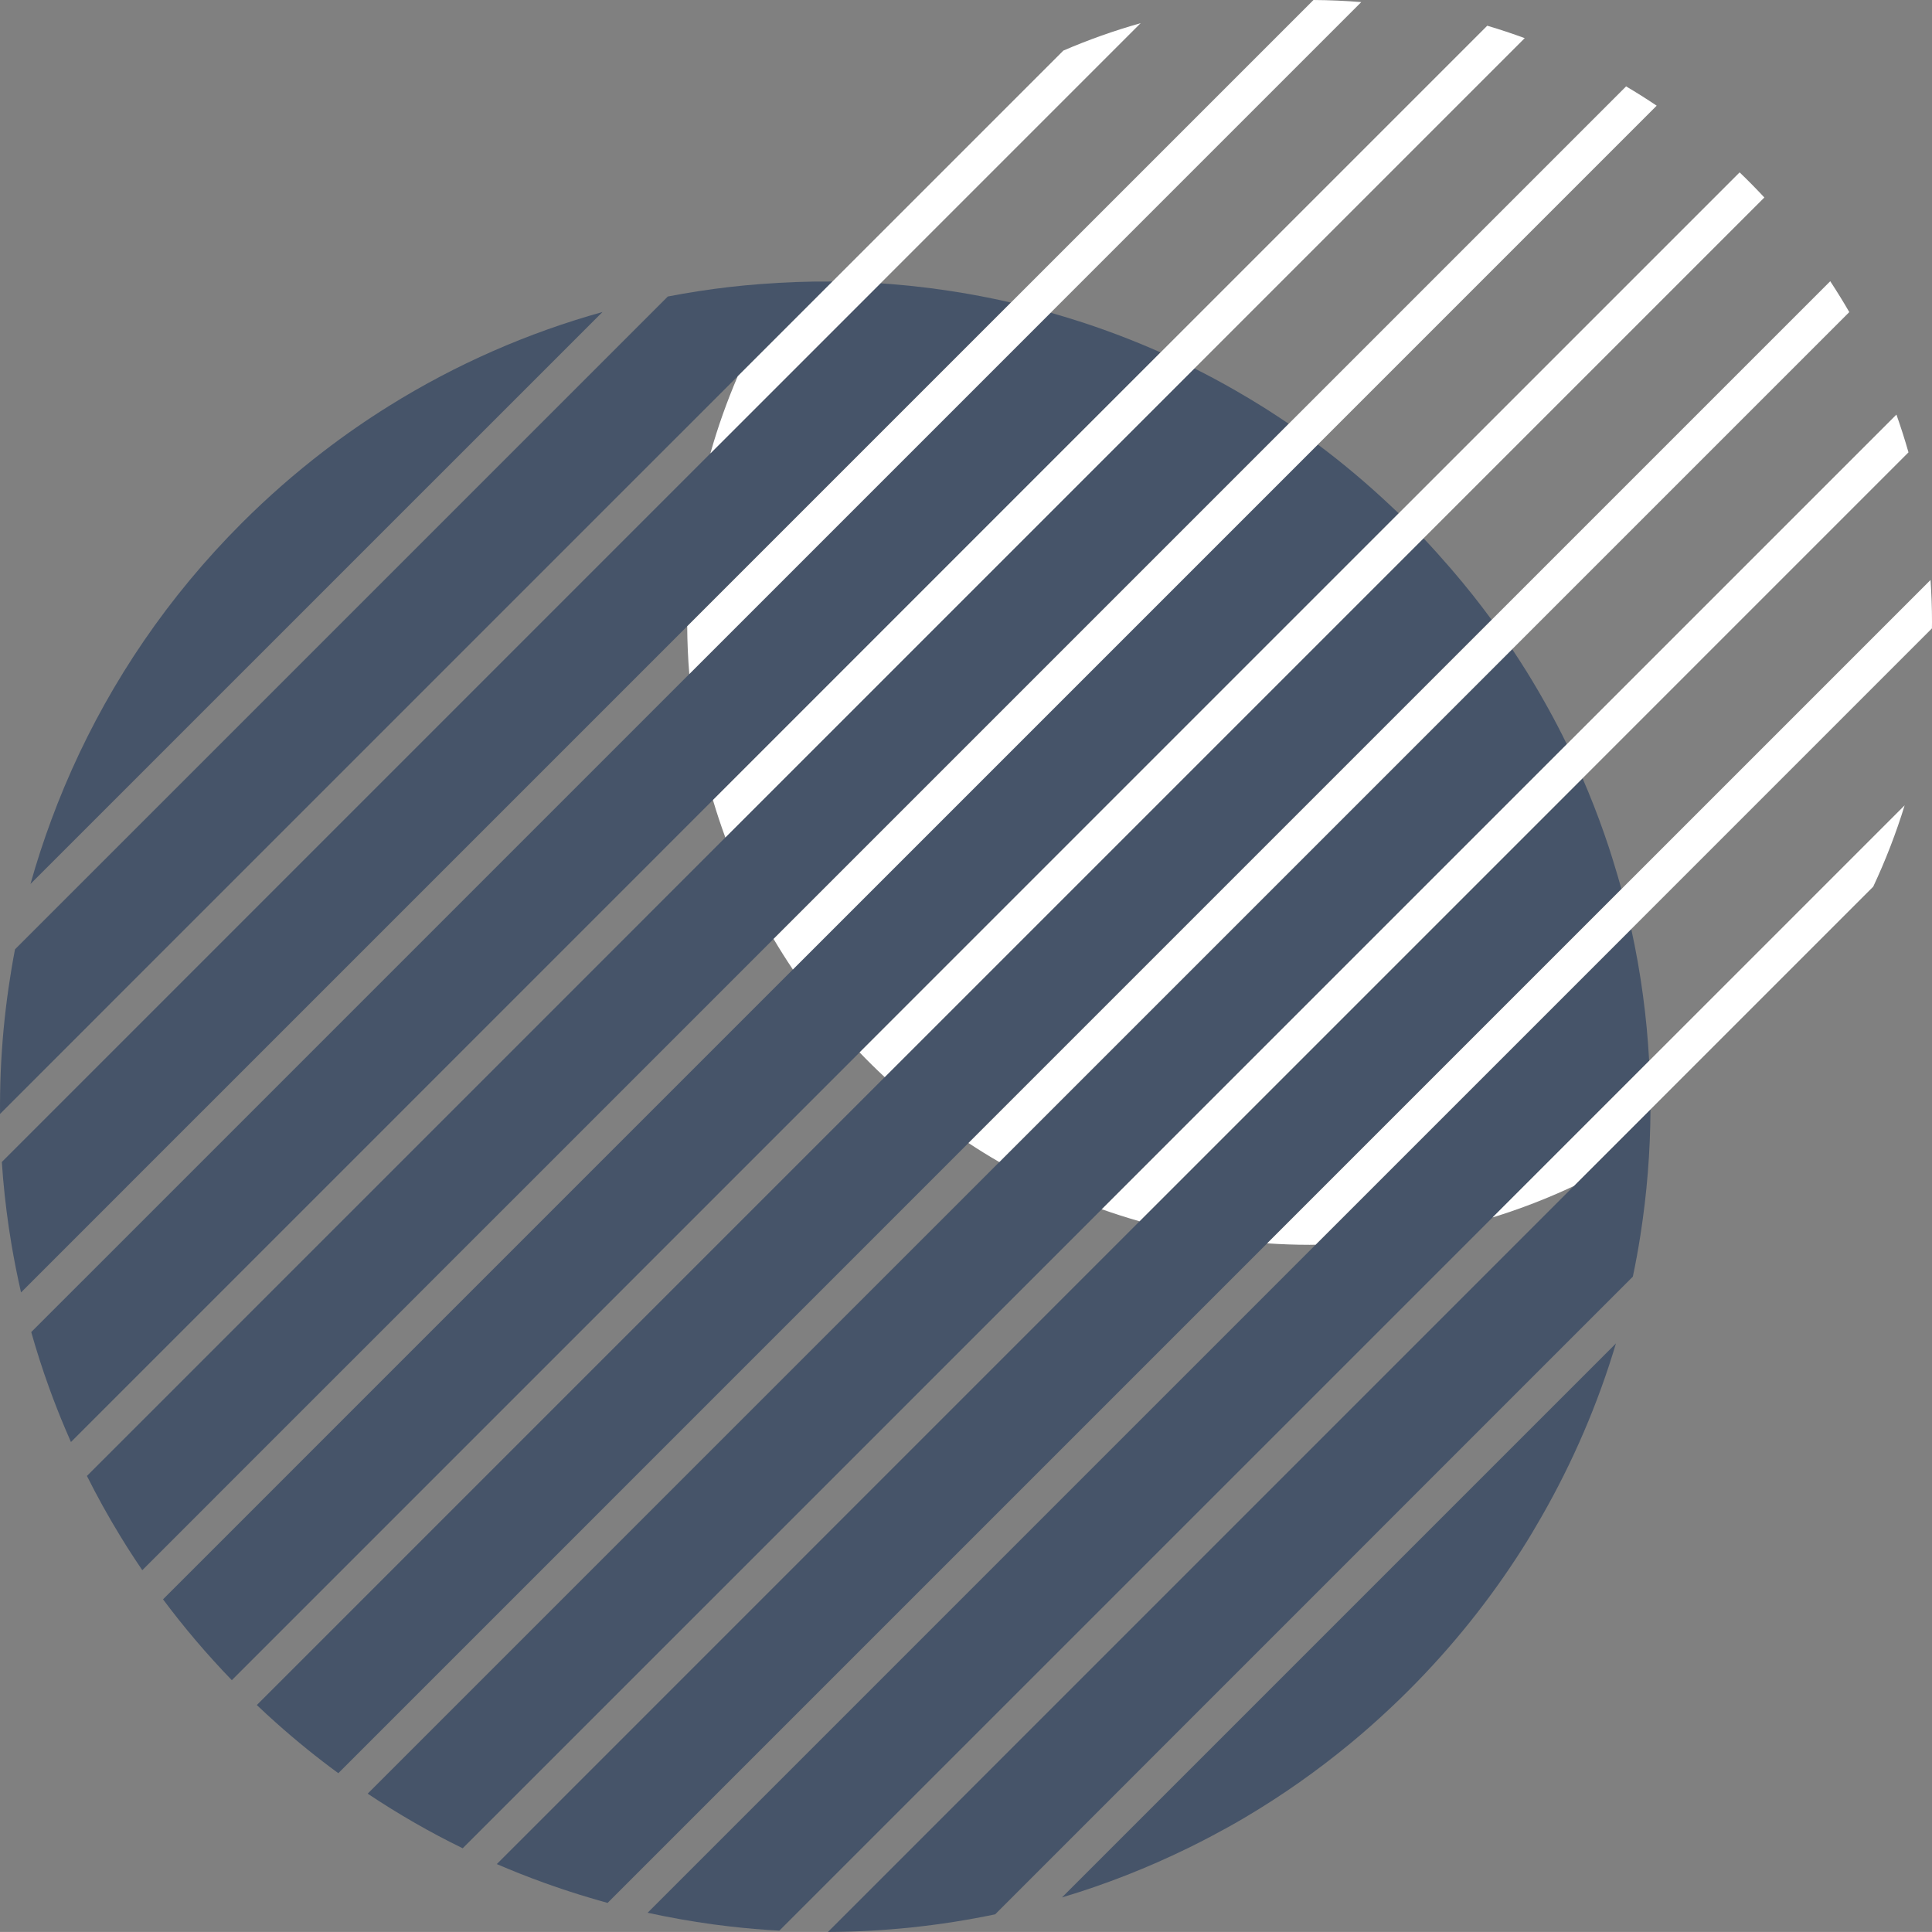 <svg xmlns="http://www.w3.org/2000/svg" version="1.1" viewBox="0 0 3671.38 3671.28" style="fill: rgb(70, 84, 105);" role="img" aria-label="Retro Shapes Decorative Element">
 <rect x="0" y="0" width="3671.38" height="3671.28" fill="#808080" stroke="none"/>
 <g id="__id1063_s1ztss6o29e">
  <g id="__id1064_s1ztss6o29e"><path d="m1461.1 3309.6l26.5-26.5 1260.6-1260.6 72-72 261-261c-2.1-7.6-4.3-15.3-6.5-22.9-1-3.4-2-6.7-3-10-4.6-15.7-9.5-31.4-14.6-47-2.9-8.8-5.9-17.6-9-26.4-12.3-35.1-25.9-69.9-40.8-104.2l-301 301-1611.7 1611.8-150.51 150.5c29.35 12.7 59.01 24.4 88.91 35.2 11.7 4.2 23.3 8.3 35 12.2 5.1 1.7 10.1 3.4 15.2 5 12.2 4 24.4 7.8 36.7 11.4 11.5 3.5 23.1 6.8 34.7 10l306.5-306.5" style="fill: inherit;"></path></g>
  <g id="__id1065_s1ztss6o29e"><path d="m2699 2450.8l434.9-434.9c-1.2-21-2.7-42-4.7-63-1-10.4-2.1-20.9-3.3-31.3-2.4-21-5.3-41.9-8.5-62.7-1.7-10.4-3.4-20.8-5.2-31.2-3.7-20.8-7.8-41.5-12.3-62.1l-192.5 192.5-156.6 156.5-1520.1 1520.2c41.3 9 82.8 16.4 124.6 22.1 10.4 1.4 20.9 2.7 31.3 3.9 31.4 3.6 62.9 6.3 94.4 8l108.7-108.7 1109.3-1109.3" style="fill: inherit;"></path></g>
  <g id="__id1066_s1ztss6o29e"><path d="m3070.8 2552.9l-1052.8 1052.8c82.8-24.7 163.9-56.6 242.5-95.2 14-6.9 27.9-14 41.7-21.3 21.7-11.5 43.2-23.3 64.4-35.9 69.2-41 136-87.8 199.6-140.4 25.4-21 50.4-43 74.7-65.9 12.2-11.4 24.3-23.1 36.2-35 83.3-83.3 155.3-173.7 216-269.3 12.4-19.5 24.1-39.2 35.5-59.1 60.6-105.5 108.1-216.5 142.2-330.7" style="fill: inherit;"></path></g>
  <g id="__id1067_s1ztss6o29e"><path d="m3136.4 2108.2l-497.1 497.1-1066 1066c106.6-0.4 213.1-11.6 317.8-33.5l1211.8-1211.8c5.5-26.1 10.3-52.4 14.4-78.8 12.4-79.1 18.8-159 19.1-239" style="fill: inherit;"></path></g>
  <g id="__id1068_s1ztss6o29e"><path d="m209.02 1907.8l272.58-272.6 618.7-618.7 221-220.92 260.6-260.6c-45.9-0.4-91.7 1.31-137.4 4.88-19.6 1.53-39.2 3.31-58.7 5.59-39.1 4.53-78 10.51-116.7 17.99l-1240.6 1240.6c-4.629 24.1-8.652 48.2-12.164 72.5-7.777 53.6-12.813 107.6-15.02 161.7-0.531 13.1-0.902 26.2-1.113 39.3-0.211 13.1-0.258 26.2-0.145 39.3l208.96-209" style="fill: inherit;"></path></g>
  <g id="__id1069_s1ztss6o29e"><path d="m2798.4 1130.4c-13.3-16.7-26.9-33.1-40.9-49.4-17-19.6-34.3-39.1-52.3-58l-272.8 272.7-1671.6 1671.6-272.78 272.8c12.36 11.7 24.87 23.3 37.51 34.5 37.93 33.8 77.11 65.5 117.37 95l2191.7-2191.8c-11.7-16-23.9-31.7-36.2-47.4" style="fill: inherit;"></path></g>
  <g id="__id1070_s1ztss6o29e"><path d="m2049.5 610.28c-17.6-5.66-35.3-10.99-53-16.02l-1607 1607-330.15 330.1c10.033 35.5 21.338 70.7 33.916 105.5 9.434 26.1 19.584 52 30.454 77.7 3.62 8.6 7.32 17.1 11.11 25.7l2070.5-2070.6c-51-22.65-103.1-42.45-155.8-59.42" style="fill: inherit;"></path></g>
  <g id="__id1071_s1ztss6o29e"><path d="m2385.3 1248l74.3-74.2 198.3-198.35c-5.7-5.53-11.6-10.84-17.3-16.25-43.8-41.1-89.2-79.37-136.3-114.49l-207.4 207.39-69.1 69.1-1641.5 1641.5-138.26 138.3-138.24 138.2c19.87 26.6 40.7 52.8 62.49 78.4 10.89 12.8 22.02 25.5 33.39 38 11.37 12.6 22.98 25 34.83 37.2l1944.8-1944.8" style="fill: inherit;"></path></g>
  <g id="__id1072_s1ztss6o29e"><path d="m2683.4 1708.2l220.5-220.5 73.5-73.5c-11.3-23.3-23.3-46.2-35.9-69-12.6-22.7-25.7-45.2-39.5-67.5-9.2-14.8-18.7-29.5-28.4-44.1l-279.8 279.9-1895.1 1895c58.31 38.9 118.63 73.6 180.55 103.8l1804.2-1804.1" style="fill: inherit;"></path></g>
  <g id="__id1073_s1ztss6o29e"><path d="m97.902 1557.1c-14.992 40.5-28.437 81.4-39.98 122.7l1087-1086.9c-141.3 39.38-278.06 98.95-405.88 178.67-42.61 26.56-84.21 55.37-124.65 86.43-53.92 41.41-105.77 86.79-155.14 136.15-139.53 139.55-247.07 298.85-322.99 468.95-9.46 21.2-18.43 42.5-26.9 64-3.93 10-7.73 20-11.438 30" style="fill: inherit;"></path></g>
  <g id="__id1074_s1ztss6o29e"><path d="m385.48 2110.5l1362.8-1362.8 172.7-172.77c-30.6-7.03-61.4-13.16-92.3-18.34-41.2-6.91-82.7-12.2-124.3-15.8-10.4-0.9-20.8-1.7-31.2-2.4l-1669.7 1669.7c1.363 20.9 3.168 41.7 5.387 62.4 1.109 10.4 2.32 20.7 3.636 31.1 2.633 20.7 5.68 41.4 9.141 62 5.188 30.9 11.309 61.7 18.348 92.4l345.47-345.5" style="fill: inherit;"></path></g>
  <g id="__id1075_s1ztss6o29e"><path d="m410 2844.2l1759.7-1759.6 279.2-279.31c-7.2-4.91-14.5-9.76-21.8-14.54-7.3-4.79-14.6-9.52-21.9-14.17-19-11.97-38.1-23.46-57.4-34.54-25.7-14.75-51.7-28.76-78-41.93l-157.4 157.34-1805.7 1805.8-141.51 141.5c19.22 38.4 40.14 76.2 62.72 113.2 9.04 14.9 18.34 29.6 27.91 44.1 4.79 7.3 9.64 14.6 14.56 21.8l139.62-139.6" style="fill: inherit;"></path></g>
  <g id="__id1076_s1ztss6o29e"><path d="m3305.8 327.58l-1672.3 1672.3c15.4 16.1 31.4 31.8 47.7 47l1671.6-1671.6c-15.2-16.33-30.9-32.28-47-47.72" style="fill: rgb(255, 255, 255);"></path></g>
  <g id="__id1077_s1ztss6o29e"><path d="m3090.1 164.13l-1620.1 1620.1c11.7 19.7 23.9 39.1 36.7 58.1l1641.5-1641.5c-19-12.79-38.4-24.98-58.1-36.67" style="fill: rgb(255, 255, 255);"></path></g>
  <g id="__id1078_s1ztss6o29e"><path d="m3671.4 1182.7c0-27.1-1-54-2.8-80.6l-1260.6 1260.6c26.6 1.8 53.5 2.8 80.6 2.8 3.8 0 7.7-0.1 11.5-0.2l1171.1-1171.1c0.1-3.8 0.2-7.6 0.2-11.5" style="fill: rgb(255, 255, 255);"></path></g>
  <g id="__id1079_s1ztss6o29e"><path d="m3603.8 787.82l-1510.1 1510.1c23.6 8.3 47.5 16 71.8 22.9l1461.2-1461.2c-6.9-24.25-14.6-48.18-22.9-71.78" style="fill: rgb(255, 255, 255);"></path></g>
  <g id="__id1080_s1ztss6o29e"><path d="m2496 0.004l-1190.1 1190.1c0.2 30.5 1.5 60.8 4 90.8l1276.9-1276.9c-30-2.473-60.3-3.824-90.8-3.996" style="fill: rgb(255, 255, 255);"></path></g>
  <g id="__id1081_s1ztss6o29e"><path d="m2020.7 96.121l-618.7 618.71c-20.4 47.46-37.9 96.49-52.1 146.9l817.7-817.72c-50.4 14.189-99.4 31.662-146.9 52.111" style="fill: rgb(255, 255, 255);"></path></g>
  <g id="__id1082_s1ztss6o29e"><path d="m2826.2 48.887l-1471.4 1471.4c7.1 24.1 15 47.8 23.6 71.2l1519-1519c-23.4-8.645-47.2-16.48-71.2-23.613" style="fill: rgb(255, 255, 255);"></path></g>
  <g id="__id1083_s1ztss6o29e"><path d="m3619.4 1530.4l-783.1 783.1c53.2-16.3 104.8-36.4 154.5-59.7l568.9-568.9c23.3-49.7 43.3-101.3 59.7-154.5" style="fill: rgb(255, 255, 255);"></path></g>
  <g id="__id1084_s1ztss6o29e"><path d="m3478 534.46l-1637.6 1637.6c19.1 12.6 38.6 24.7 58.6 36.2l1615.2-1615.2c-11.5-19.94-23.6-39.47-36.2-58.64" style="fill: rgb(255, 255, 255);"></path></g>
 </g>
</svg>